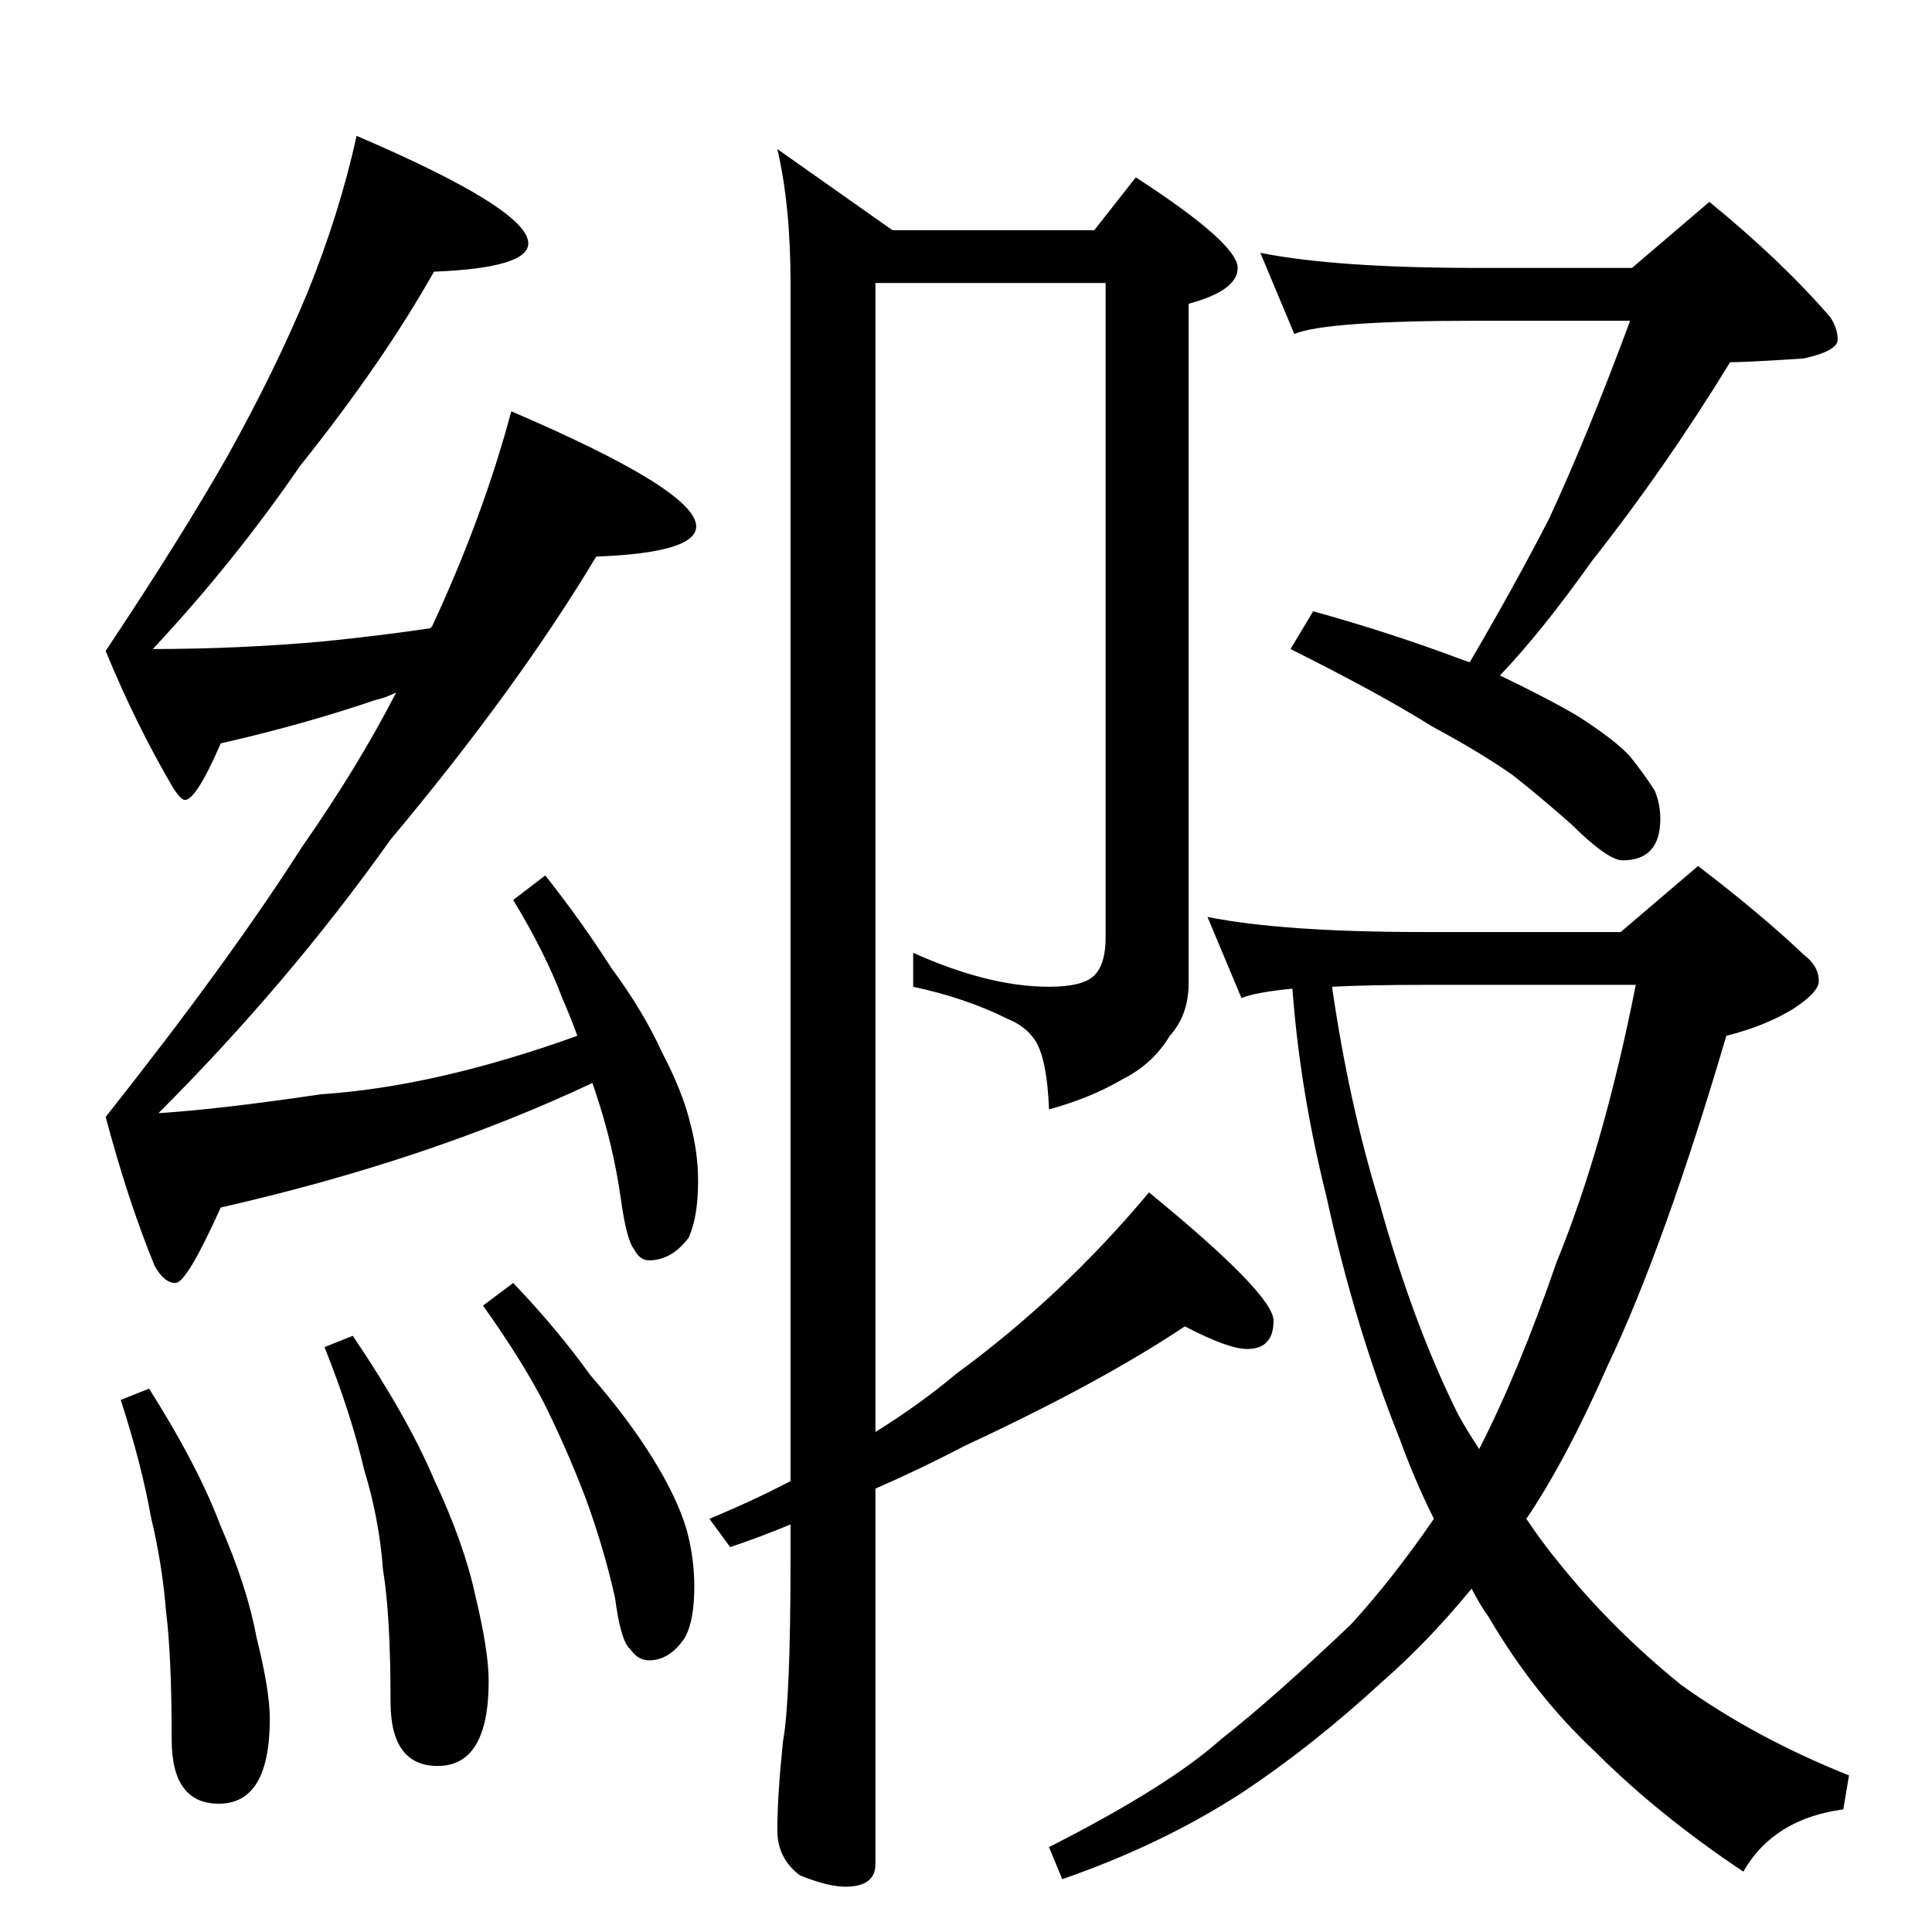 <?xml version="1.0" standalone="no"?>
<!DOCTYPE svg PUBLIC "-//W3C//DTD SVG 1.1//EN" "http://www.w3.org/Graphics/SVG/1.1/DTD/svg11.dtd" >
<svg xmlns="http://www.w3.org/2000/svg" xmlns:xlink="http://www.w3.org/1999/xlink" version="1.1" viewBox="0 -204 1024 1024">
  <g transform="matrix(1 0 0 -1 0 820)">
   <path fill="currentColor"
d="M580 902l22 28q54 -35 54 -48q0 -12 -26 -19v-360q0 -17 -10 -28q-9 -15 -25 -23q-17 -10 -39 -16q-1 26 -7 36q-5 8 -15 12q-22 11 -50 17v18q40 -18 72 -18q18 0 24 6t6 20v347h-122v-609q24 15 43 31q56 41 102 96q66 -54 66 -68q0 -15 -14 -15q-10 0 -33 12
q-45 -30 -116 -63q-25 -13 -48 -23v-199q0 -12 -16 -12q-9 0 -24 6q-12 9 -12 24q0 18 3 47q4 22 4 97v18q-17 -7 -32 -12l-11 15q24 10 43 20v635q0 41 -7 71l61 -43h107zM668 890q40 -8 115 -8h82l41 35q38 -31 64 -61q4 -6 4 -12t-18 -10q-31 -2 -39 -2q-35 -57 -73 -105
q-27 -38 -49 -61q27 -13 42 -22q20 -13 27 -21q8 -10 13 -18q3 -7 3 -15q0 -22 -20 -22q-4 0 -11 5t-16 14q-17 15 -31 26q-17 12 -43 26q-27 17 -75 41l12 20q40 -11 80 -26l3 -1q24 41 42 76q20 43 43 105h-81q-80 0 -97 -7zM640 538q40 -8 115 -8h104l41 35
q34 -26 56 -47q8 -6 8 -14q0 -6 -14 -15q-15 -9 -35 -14q-33 -112 -63 -175q-22 -50 -43 -81q8 -12 17 -23q28 -35 65 -65q39 -28 89 -48l-3 -18q-37 -5 -53 -33q-45 30 -79 64q-32 30 -56 71q-5 7 -9 15q-23 -28 -47 -49q-38 -35 -76 -60q-42 -27 -94 -45l-7 17
q63 32 91 57q28 22 69 61q22 24 44 56q-10 20 -18 42q-24 60 -39 129q-14 56 -18 110q-20 -2 -27 -5zM706 501q9 -62 25 -114q18 -65 42 -113q5 -9 11 -18q21 41 41 99q25 61 42 147h-112q-30 0 -49 -1zM189 952q91 -39 91 -57q0 -13 -50 -15q-27 -48 -71 -103
q-35 -51 -78 -97q45 0 90 4q30 3 57 7l1 1q27 58 42 114q98 -42 98 -61q0 -14 -53 -16q-42 -70 -109 -150q-54 -76 -123 -145q32 2 86 10q61 4 136 31q-4 11 -8 20q-9 24 -26 52l17 13q19 -24 35 -49q17 -23 27 -45q11 -21 15 -38q4 -15 4 -30q0 -19 -5 -30q-9 -12 -21 -12
q-5 0 -8 6q-4 5 -7 27q-4 28 -13 55l-2 6q-87 -41 -197 -66q-18 -40 -24 -40t-11 9q-14 34 -26 79q65 82 104 143q30 43 50 82q-6 -3 -11 -4q-38 -13 -82 -23q-13 -30 -19 -30q-2 0 -6 6q-20 34 -36 73q40 60 65 104q25 45 42 86q17 42 26 83zM272 344q23 -24 41 -49
q20 -23 33 -44t18 -38q4 -15 4 -30q0 -18 -5 -27q-8 -12 -19 -12q-6 0 -10 6q-5 4 -8 27q-6 27 -16 54q-10 26 -22 50q-12 23 -32 51zM187 316q29 -43 43 -76q16 -34 22 -62q7 -29 7 -45q0 -45 -27 -45q-25 0 -25 34q0 46 -4 70q-2 27 -10 53q-7 30 -21 65zM79 288
q26 -41 38 -73q14 -32 19 -59q7 -28 7 -43q0 -45 -27 -45q-25 0 -25 34q0 44 -3 68q-2 25 -8 50q-5 28 -16 62z" />
  </g>

</svg>
